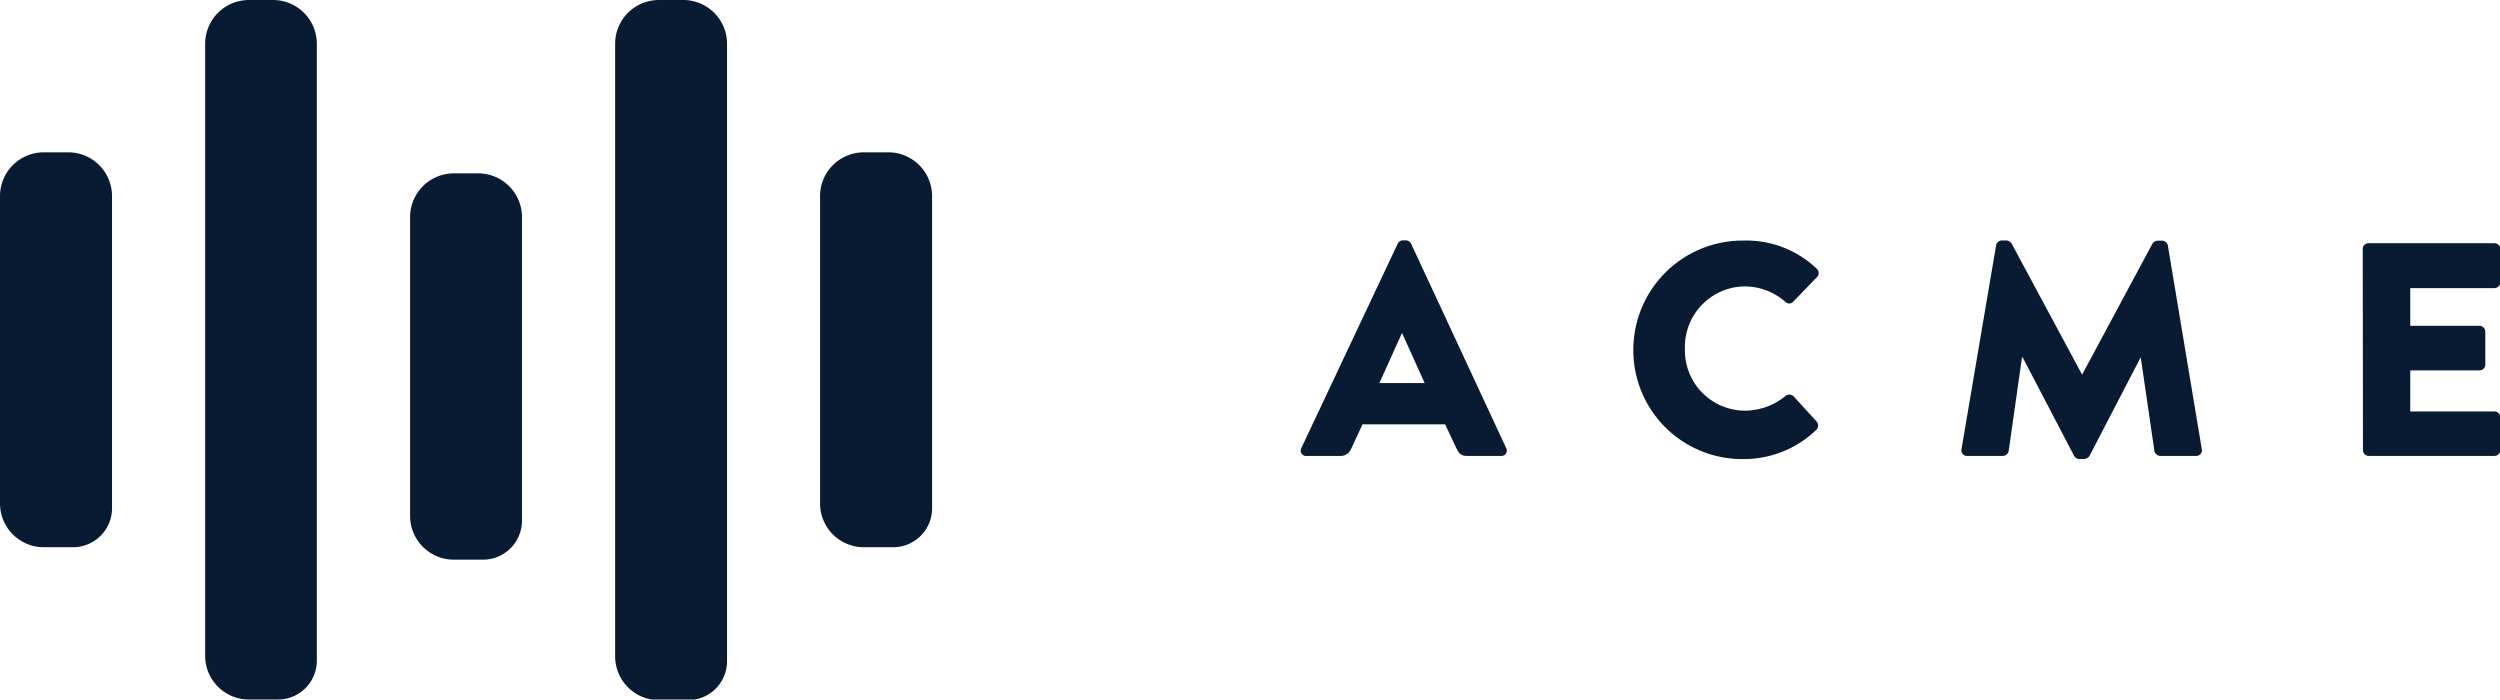 <svg xmlns="http://www.w3.org/2000/svg" viewBox="0 0 220.93 61.82"><defs><style>.cls-1{fill:#091b32;}</style></defs><title>ACME Logo DarkBlue</title><g id="Layer_2" data-name="Layer 2"><g id="Layer_2-2" data-name="Layer 2"><path class="cls-1" d="M6.45,48.36H3.87A3.87,3.87,0,0,1,0,44.49V17.33a3.87,3.87,0,0,1,3.87-3.87H6A3.87,3.87,0,0,1,9.9,17.33V44.92A3.45,3.45,0,0,1,6.45,48.36Zm57.8,10V3.87A3.87,3.87,0,0,0,60.38,0H58.23a3.87,3.87,0,0,0-3.87,3.87V58a3.87,3.87,0,0,0,3.87,3.87H60.8A3.44,3.44,0,0,0,64.25,58.37ZM28,58.37V3.87A3.87,3.87,0,0,0,24.14,0H22a3.87,3.87,0,0,0-3.87,3.87V58A3.87,3.87,0,0,0,22,61.82h2.58A3.44,3.44,0,0,0,28,58.37ZM82.37,44.92V17.33a3.87,3.87,0,0,0-3.87-3.87H76.34a3.87,3.87,0,0,0-3.87,3.87V44.49a3.87,3.87,0,0,0,3.87,3.87h2.58A3.44,3.44,0,0,0,82.37,44.92ZM46.13,46V19.19a3.87,3.87,0,0,0-3.87-3.87H40.11a3.87,3.87,0,0,0-3.87,3.87v26.4a3.87,3.87,0,0,0,3.87,3.87h2.58A3.45,3.45,0,0,0,46.13,46Zm69.28-5.71h3a1,1,0,0,0,1-.64l1-2.15h7.3l1,2.12c.24.51.45.67.94.67h3a.47.47,0,0,0,.45-.7l-8.4-18.06a.54.54,0,0,0-.45-.29h-.27a.54.54,0,0,0-.46.29L115,39.6A.48.48,0,0,0,115.41,40.3Zm6.49-6.44,2-4.43h0l2,4.43Zm22.44-2.92A9.62,9.62,0,0,0,154,40.57a9.24,9.24,0,0,0,6.53-2.6.55.55,0,0,0,0-.73L158.48,35a.54.54,0,0,0-.7,0,5.66,5.66,0,0,1-3.59,1.29,5.32,5.32,0,0,1-5.29-5.45,5.35,5.35,0,0,1,5.26-5.53,5.46,5.46,0,0,1,3.62,1.37.47.47,0,0,0,.67,0l2.1-2.17a.51.51,0,0,0,0-.76,9,9,0,0,0-6.5-2.49A9.66,9.66,0,0,0,144.34,30.94Zm29,8.77a.49.49,0,0,0,.51.59H177a.53.53,0,0,0,.51-.43l1.18-8.29h.05l4.54,8.69a.56.56,0,0,0,.45.3h.49a.61.61,0,0,0,.45-.3l4.51-8.69h0l1.21,8.29a.55.55,0,0,0,.51.43h3.17a.49.49,0,0,0,.51-.59l-3-18a.52.52,0,0,0-.49-.43h-.43a.59.59,0,0,0-.45.27L184,33.11H184l-6.23-11.59a.59.59,0,0,0-.46-.27h-.42a.52.52,0,0,0-.49.43Zm35.48.08a.51.51,0,0,0,.51.51h11.11a.51.51,0,0,0,.51-.51V36.87a.51.51,0,0,0-.51-.51H213V32.73h6.12a.51.51,0,0,0,.51-.51V29.3a.53.53,0,0,0-.51-.51H213V25.46h7.44a.51.51,0,0,0,.51-.51V22a.51.51,0,0,0-.51-.51H209.31a.51.51,0,0,0-.51.51Z"/></g></g></svg>
